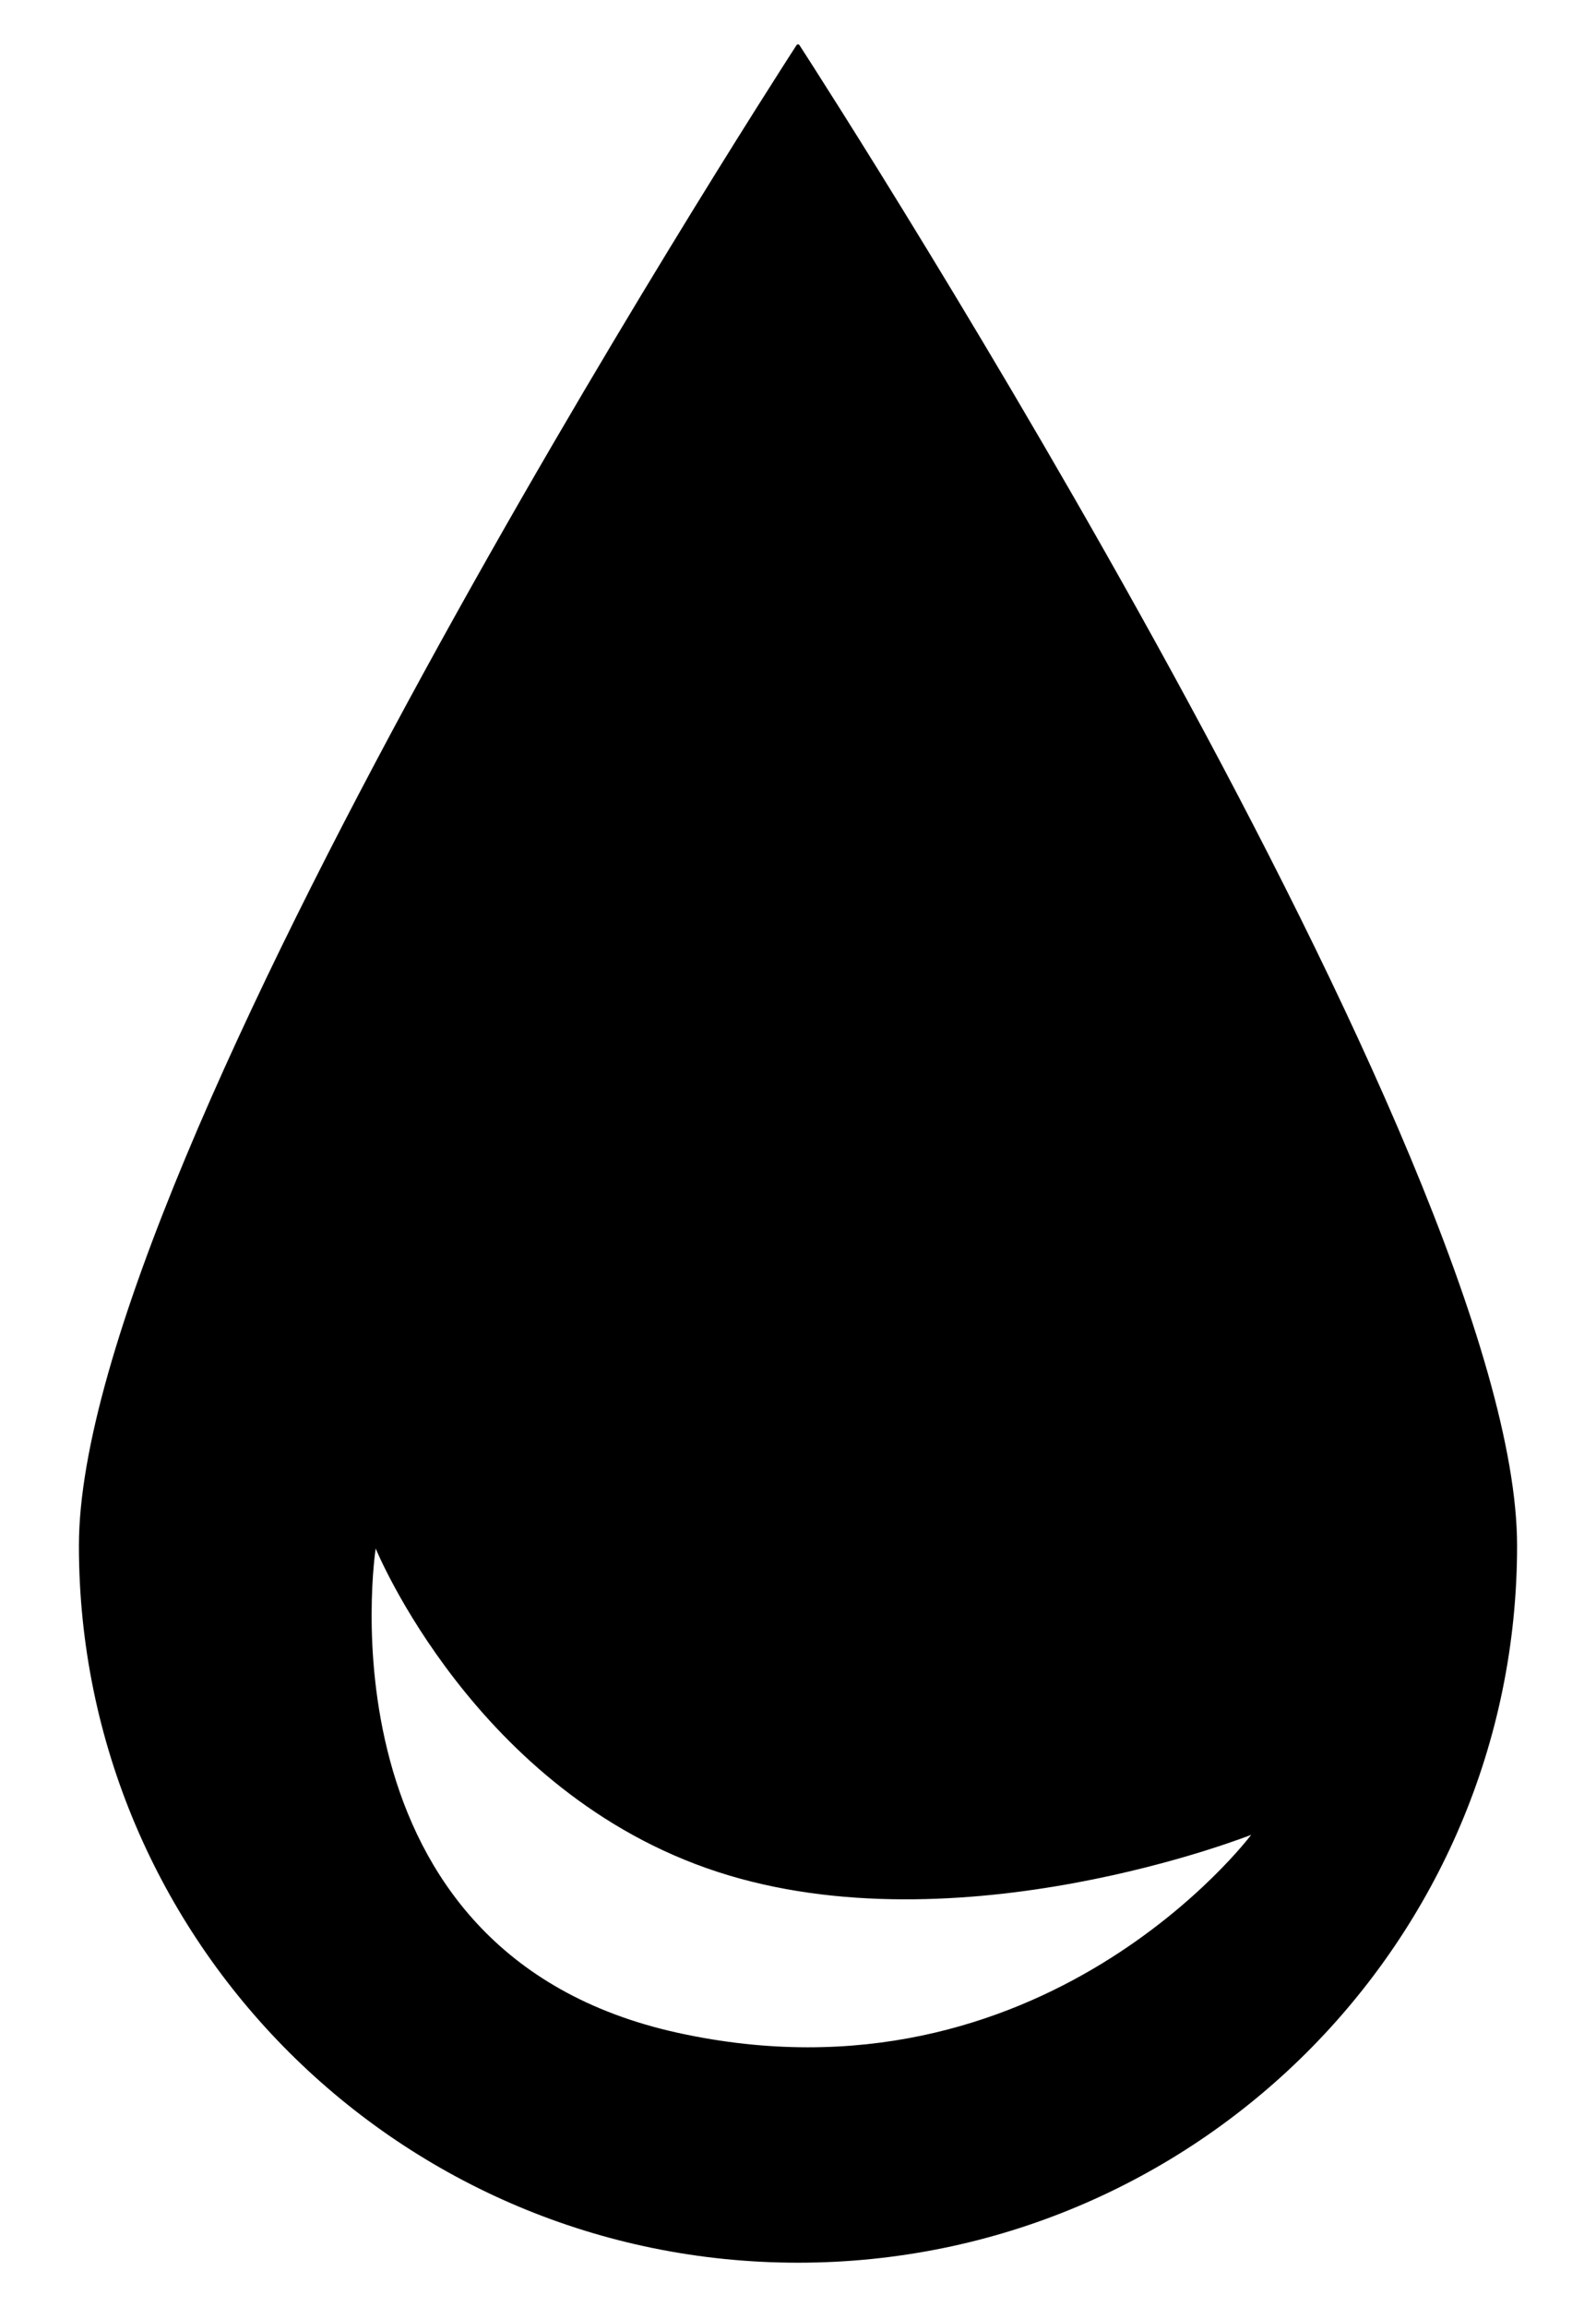 <svg width="18" height="26" viewBox="0 0 18 26" fill="currentColor" xmlns="http://www.w3.org/2000/svg">
<path fill-rule="evenodd" clip-rule="evenodd" d="M17.11 17.42C17.11 21.883 13.479 25.5 9 25.5C4.521 25.5 0.89 21.883 0.89 17.42C0.89 13.081 8.561 1.162 8.982 0.511C8.992 0.496 9.008 0.496 9.018 0.511C9.439 1.162 17.11 13.081 17.11 17.42ZM7.648 22.91C3.533 22.009 4.237 17.451 4.237 17.451C4.237 17.451 5.361 20.202 8.088 21.094C10.815 21.985 14.111 20.678 14.111 20.678C14.111 20.678 11.763 23.81 7.648 22.91Z" fill="currentColor"/>
</svg>
